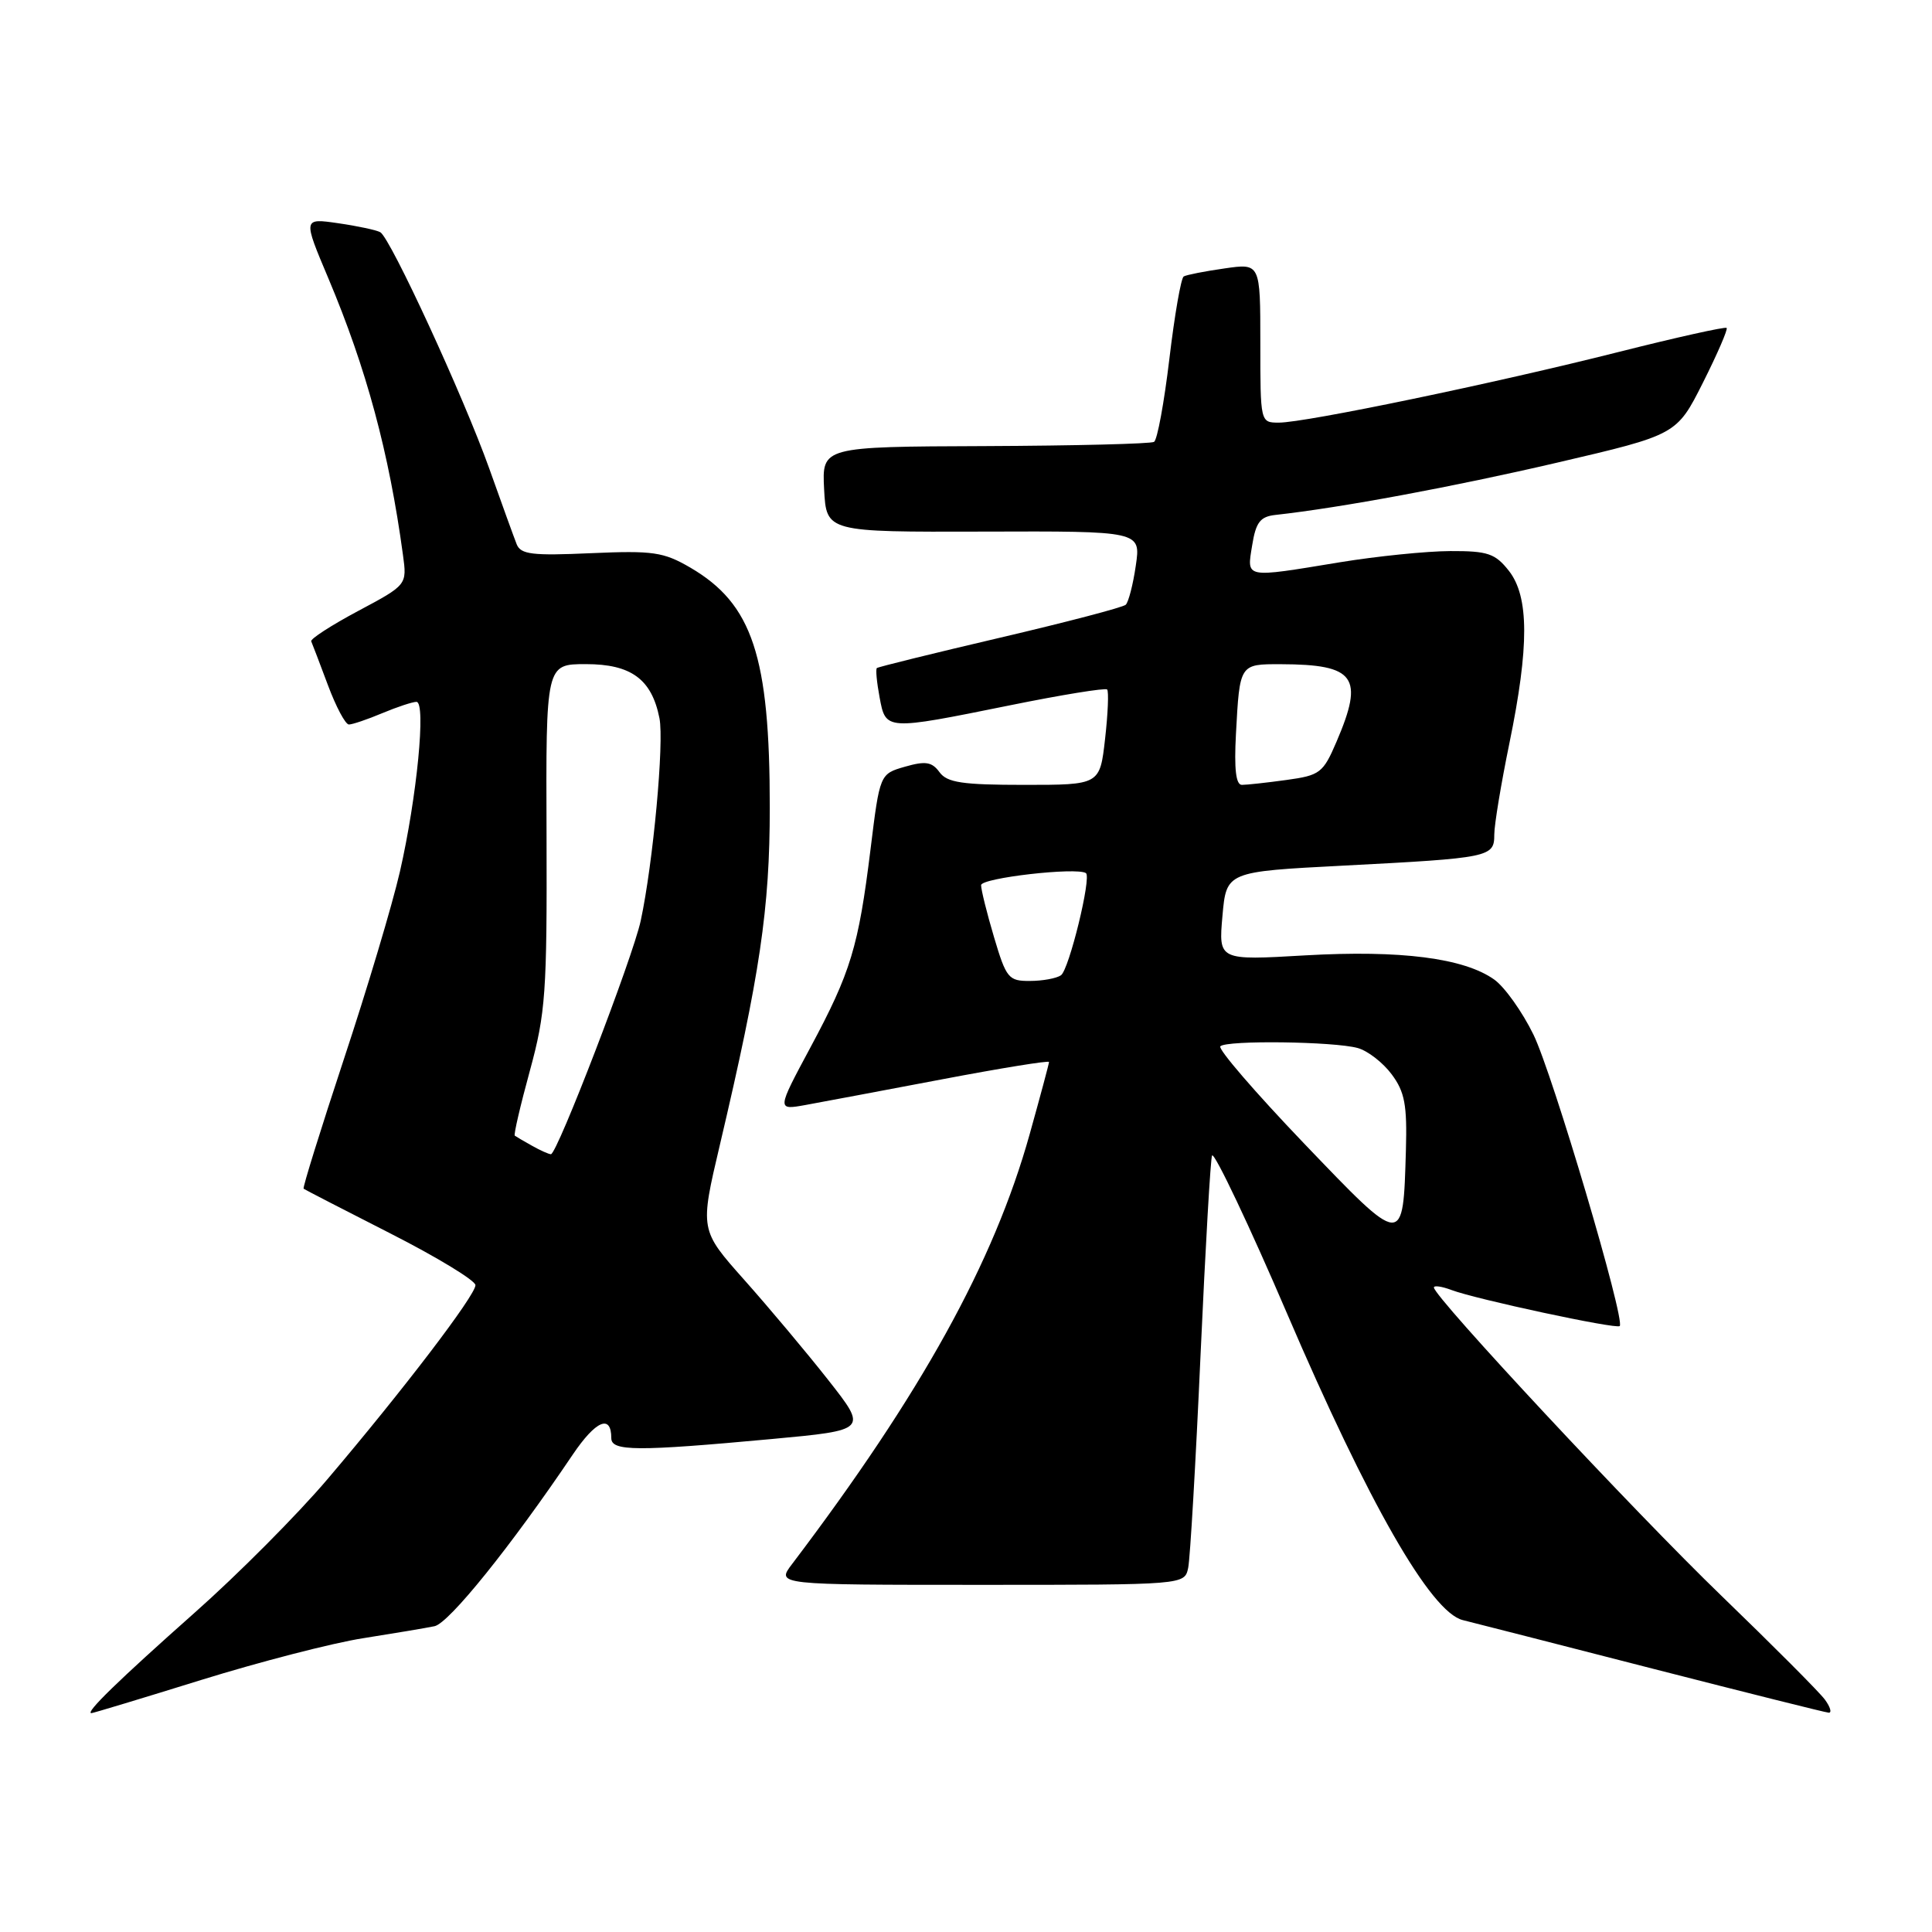 <?xml version="1.0" encoding="UTF-8" standalone="no"?>
<!DOCTYPE svg PUBLIC "-//W3C//DTD SVG 1.1//EN" "http://www.w3.org/Graphics/SVG/1.1/DTD/svg11.dtd" >
<svg xmlns="http://www.w3.org/2000/svg" xmlns:xlink="http://www.w3.org/1999/xlink" version="1.1" viewBox="0 0 256 256">
 <g >
 <path fill="currentColor"
d=" M 26.64 222.61 C 34.41 220.20 44.08 217.70 48.13 217.07 C 52.18 216.43 56.44 215.72 57.58 215.48 C 59.49 215.08 67.68 204.92 75.90 192.73 C 78.95 188.22 81.00 187.35 81.00 190.56 C 81.00 192.31 84.35 192.33 102.24 190.68 C 114.97 189.50 114.97 189.50 109.74 182.85 C 106.86 179.19 101.85 173.22 98.61 169.58 C 92.73 162.97 92.73 162.97 95.38 151.73 C 100.71 129.11 102.00 120.39 102.00 107.01 C 102.00 86.93 99.71 80.03 91.47 75.21 C 87.91 73.14 86.54 72.94 78.30 73.30 C 70.53 73.65 69.00 73.47 68.46 72.11 C 68.11 71.22 66.47 66.70 64.82 62.06 C 61.44 52.59 51.75 31.56 50.39 30.77 C 49.90 30.49 47.39 29.95 44.82 29.58 C 40.14 28.90 40.14 28.90 43.51 36.88 C 48.55 48.84 51.55 59.95 53.39 73.50 C 53.94 77.50 53.94 77.50 47.45 80.96 C 43.89 82.86 41.09 84.67 41.24 84.98 C 41.38 85.30 42.38 87.91 43.45 90.78 C 44.52 93.65 45.77 96.00 46.23 96.00 C 46.69 96.00 48.68 95.33 50.65 94.50 C 52.63 93.67 54.67 93.00 55.18 93.00 C 56.48 93.00 55.24 105.67 52.99 115.50 C 51.98 119.90 48.63 131.10 45.55 140.39 C 42.48 149.69 40.08 157.39 40.23 157.51 C 40.38 157.63 45.56 160.30 51.75 163.45 C 57.94 166.60 63.00 169.68 63.00 170.29 C 63.00 171.64 53.38 184.25 43.39 196.00 C 39.42 200.68 31.49 208.65 25.76 213.72 C 15.75 222.60 11.22 227.00 12.11 227.00 C 12.34 227.00 18.88 225.02 26.64 222.61 Z  M 241.81 225.21 C 241.09 224.22 234.92 218.04 228.11 211.46 C 216.59 200.34 190.00 171.83 190.00 170.60 C 190.00 170.30 191.04 170.45 192.32 170.93 C 195.53 172.15 214.19 176.15 214.62 175.71 C 215.40 174.94 205.72 142.26 203.19 137.09 C 201.71 134.06 199.38 130.79 198.00 129.80 C 194.00 126.95 185.60 125.87 172.98 126.59 C 161.46 127.26 161.46 127.26 161.98 121.38 C 162.50 115.50 162.50 115.50 178.00 114.70 C 197.47 113.69 198.00 113.58 198.00 110.59 C 198.00 109.29 198.90 103.85 200.00 98.50 C 202.64 85.65 202.62 79.06 199.93 75.63 C 198.12 73.34 197.13 73.00 192.18 73.02 C 189.05 73.03 182.45 73.70 177.50 74.51 C 164.80 76.60 165.20 76.68 165.92 72.25 C 166.41 69.19 166.99 68.45 169.01 68.23 C 177.64 67.28 192.65 64.49 206.34 61.30 C 222.17 57.61 222.17 57.61 225.65 50.70 C 227.56 46.90 228.97 43.64 228.79 43.45 C 228.60 43.27 222.16 44.70 214.47 46.64 C 198.09 50.78 172.98 56.00 169.46 56.00 C 167.00 56.00 167.00 55.99 167.00 45.44 C 167.00 34.88 167.00 34.88 162.25 35.57 C 159.64 35.94 157.21 36.42 156.85 36.63 C 156.49 36.83 155.64 41.74 154.95 47.53 C 154.26 53.33 153.35 58.28 152.92 58.55 C 152.50 58.81 142.42 59.06 130.53 59.11 C 108.91 59.19 108.91 59.19 109.20 64.84 C 109.50 70.50 109.50 70.50 130.34 70.44 C 151.17 70.37 151.17 70.37 150.50 74.94 C 150.14 77.45 149.53 79.78 149.17 80.13 C 148.80 80.48 141.30 82.44 132.50 84.50 C 123.70 86.56 116.36 88.37 116.19 88.52 C 116.01 88.67 116.18 90.42 116.55 92.40 C 117.37 96.80 117.30 96.80 133.76 93.47 C 140.64 92.07 146.46 91.13 146.70 91.36 C 146.93 91.60 146.81 94.54 146.43 97.89 C 145.74 104.00 145.74 104.00 135.73 104.00 C 127.51 104.00 125.50 103.70 124.49 102.32 C 123.49 100.95 122.64 100.81 119.92 101.59 C 116.58 102.55 116.58 102.55 115.35 112.53 C 113.75 125.48 112.74 128.81 107.38 138.80 C 102.93 147.10 102.93 147.10 106.72 146.42 C 108.80 146.04 116.91 144.52 124.75 143.03 C 132.59 141.54 139.00 140.50 139.00 140.72 C 139.00 140.94 137.84 145.26 136.43 150.31 C 131.69 167.27 122.07 184.66 104.95 207.25 C 102.86 210.00 102.86 210.00 129.91 210.00 C 156.96 210.00 156.96 210.00 157.44 207.75 C 157.70 206.51 158.44 193.80 159.08 179.50 C 159.73 165.20 160.41 153.32 160.61 153.10 C 160.95 152.72 165.64 162.61 170.52 174.00 C 181.34 199.23 189.58 213.61 193.82 214.67 C 195.29 215.03 206.62 217.93 219.00 221.11 C 231.38 224.28 241.86 226.91 242.31 226.94 C 242.75 226.97 242.53 226.19 241.81 225.21 Z  M 70.50 151.82 C 69.40 151.21 68.37 150.60 68.21 150.48 C 68.05 150.36 68.95 146.48 70.21 141.88 C 72.30 134.23 72.49 131.51 72.42 110.75 C 72.33 88.00 72.33 88.00 77.63 88.00 C 83.63 88.00 86.35 89.99 87.38 95.16 C 88.02 98.35 86.54 114.35 84.90 122.00 C 83.86 126.84 73.83 152.93 73.00 152.94 C 72.72 152.94 71.60 152.44 70.50 151.82 Z  M 172.78 151.50 C 166.34 144.77 161.35 138.99 161.70 138.64 C 162.52 137.81 176.78 138.00 179.91 138.87 C 181.24 139.24 183.26 140.81 184.41 142.36 C 186.14 144.68 186.46 146.42 186.29 152.40 C 185.91 165.34 186.05 165.35 172.78 151.50 Z  M 131.72 124.20 C 130.77 121.01 130.00 117.90 130.00 117.29 C 130.00 116.33 142.65 114.88 143.89 115.69 C 144.66 116.19 141.65 128.51 140.58 129.23 C 139.99 129.64 138.14 129.98 136.47 129.98 C 133.64 130.00 133.33 129.62 131.72 124.20 Z  M 163.77 97.25 C 164.27 87.95 164.24 88.00 169.72 88.01 C 179.59 88.04 180.78 89.69 177.10 98.27 C 175.32 102.43 174.91 102.74 170.46 103.35 C 167.85 103.71 165.20 104.00 164.56 104.00 C 163.76 104.00 163.52 101.91 163.77 97.25 Z "/>
</g>
</svg>